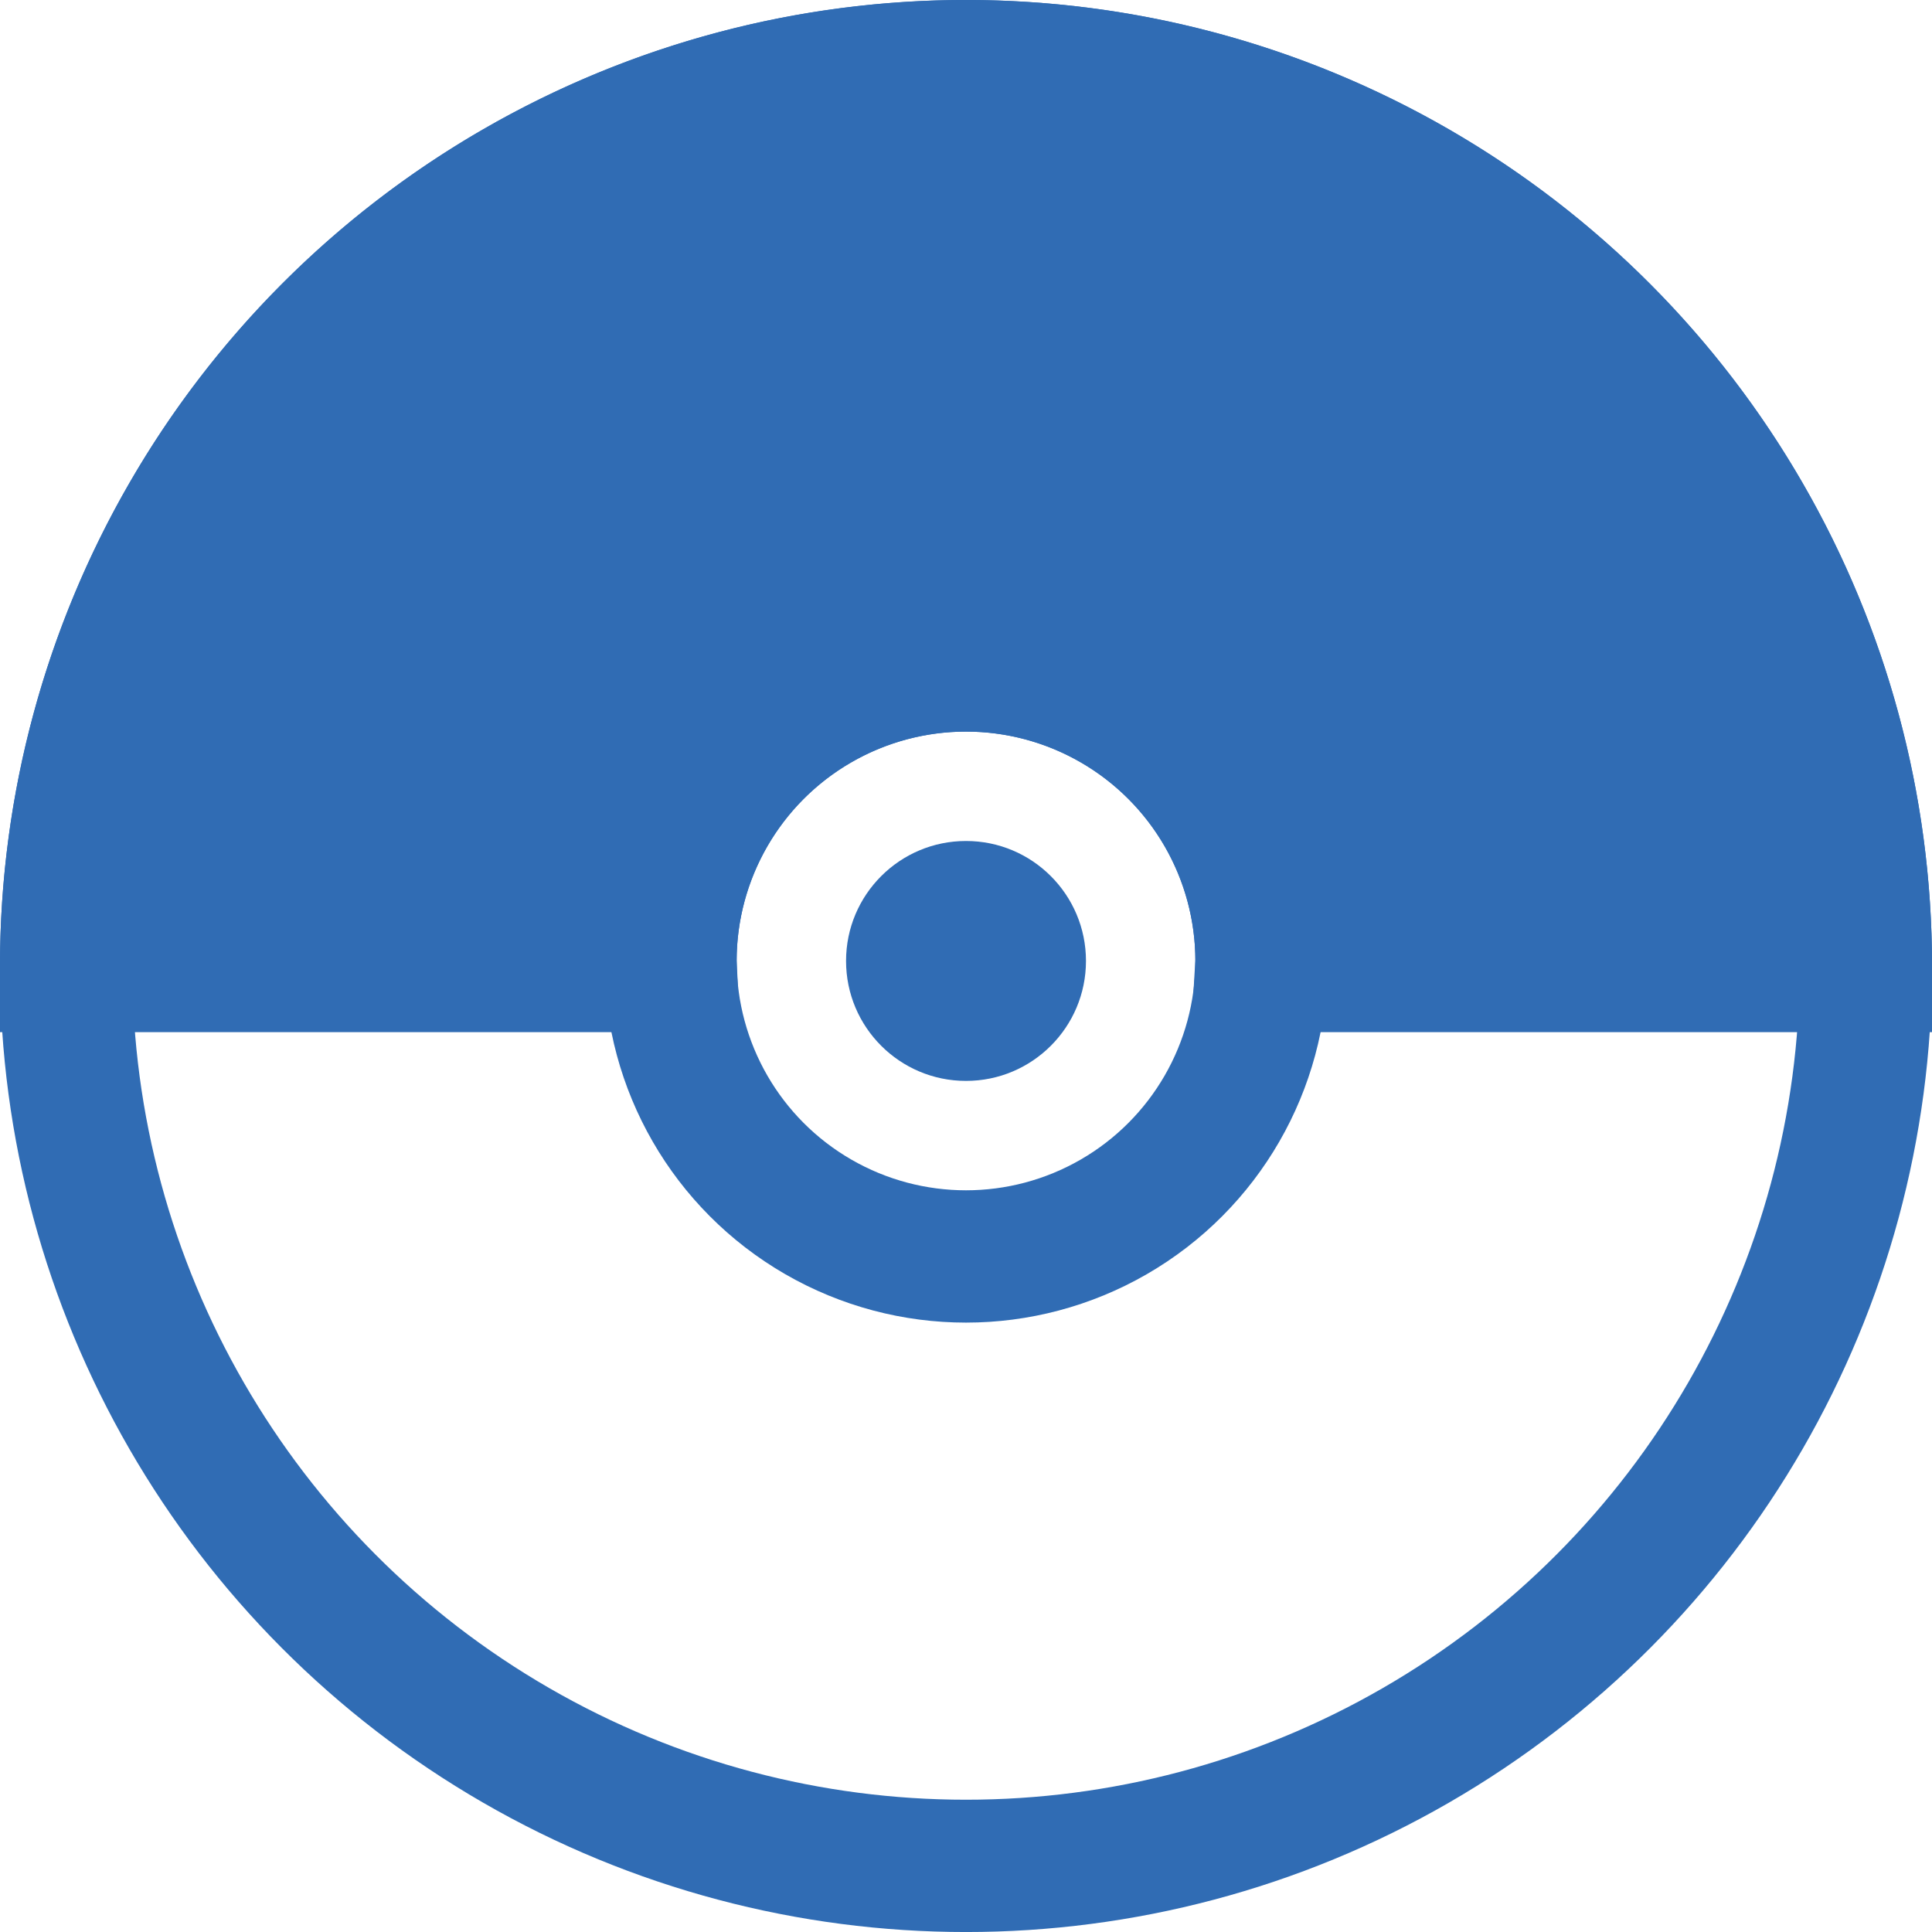 <?xml version="1.0" encoding="UTF-8" standalone="no"?>
<svg
   xmlns:dc="http://purl.org/dc/elements/1.1/"
   xmlns:cc="http://creativecommons.org/ns#"
   xmlns:rdf="http://www.w3.org/1999/02/22-rdf-syntax-ns#"
   xmlns:svg="http://www.w3.org/2000/svg"
   xmlns="http://www.w3.org/2000/svg"
   xmlns:sodipodi="http://sodipodi.sourceforge.net/DTD/sodipodi-0.dtd"
   xmlns:inkscape="http://www.inkscape.org/namespaces/inkscape"
   version="1.1"
   id="svg4173"
   viewBox="0 0 76.663 76.663"
   height="21.636mm"
   width="21.636mm"
   inkscape:version="0.91 r13725"
   sodipodi:docname="holder.svg"
   inkscape:export-filename="/Users/tmartin/Desktop/svg-to-zingchart/holder.png"
   inkscape:export-xdpi="180"
   inkscape:export-ydpi="180">
  <sodipodi:namedview
     pagecolor="#ffffff"
     bordercolor="#666666"
     borderopacity="1"
     objecttolerance="10"
     gridtolerance="10"
     guidetolerance="10"
     inkscape:pageopacity="0"
     inkscape:pageshadow="2"
     inkscape:window-width="1920"
     inkscape:window-height="957"
     id="namedview6"
     showgrid="false"
     inkscape:zoom="2.4583333"
     inkscape:cx="-136.29668"
     inkscape:cy="55.490201"
     inkscape:window-x="0"
     inkscape:window-y="1"
     inkscape:window-maximized="1"
     inkscape:current-layer="svg4173"
     fit-margin-top="0"
     fit-margin-left="0"
     fit-margin-right="0"
     fit-margin-bottom="0" />
  <defs
     id="defs4175" />
  <path
     style="opacity:1;fill:#306cb4;fill-opacity:1;stroke:#306cb4;stroke-width:5.25;stroke-miterlimit:4;stroke-dasharray:none;stroke-opacity:1"
     d="M 38.332,2.624 A 35.707,35.707 0 0 0 2.625,38.331 L 26.613,38.331 A 11.726,11.726 0 0 1 26.605,38.13 11.726,11.726 0 0 1 38.332,26.406 11.726,11.726 0 0 1 50.058,38.13 11.726,11.726 0 0 1 50.048,38.331 L 74.039,38.331 A 35.707,35.707 0 0 0 38.332,2.624 Z"
     id="circle4177"
     inkscape:connector-curvature="0" />
  <g
     transform="translate(32.066,91.223)"
     id="layer1" />
  <circle
     style="opacity:1;fill:none;fill-opacity:1;stroke:#306cb4;stroke-width:5.25;stroke-miterlimit:4;stroke-dasharray:none;stroke-opacity:1"
     id="path4164"
     r="35.707"
     cy="38.332"
     cx="38.332" />
  <circle
     style="opacity:1;fill:#ffffff;fill-opacity:0;stroke:#306cb4;stroke-width:5.25;stroke-miterlimit:4;stroke-dasharray:none;stroke-opacity:1"
     id="circle4170"
     cy="38.131"
     cx="38.332"
     r="11.726" />
  <circle
     r="4.76"
     cx="38.332"
     cy="38.131"
     id="circle4168"
     style="opacity:1;fill:#306cb4;fill-opacity:1;stroke:none;stroke-width:0.7;stroke-miterlimit:4;stroke-dasharray:none;stroke-opacity:1" />
</svg>
